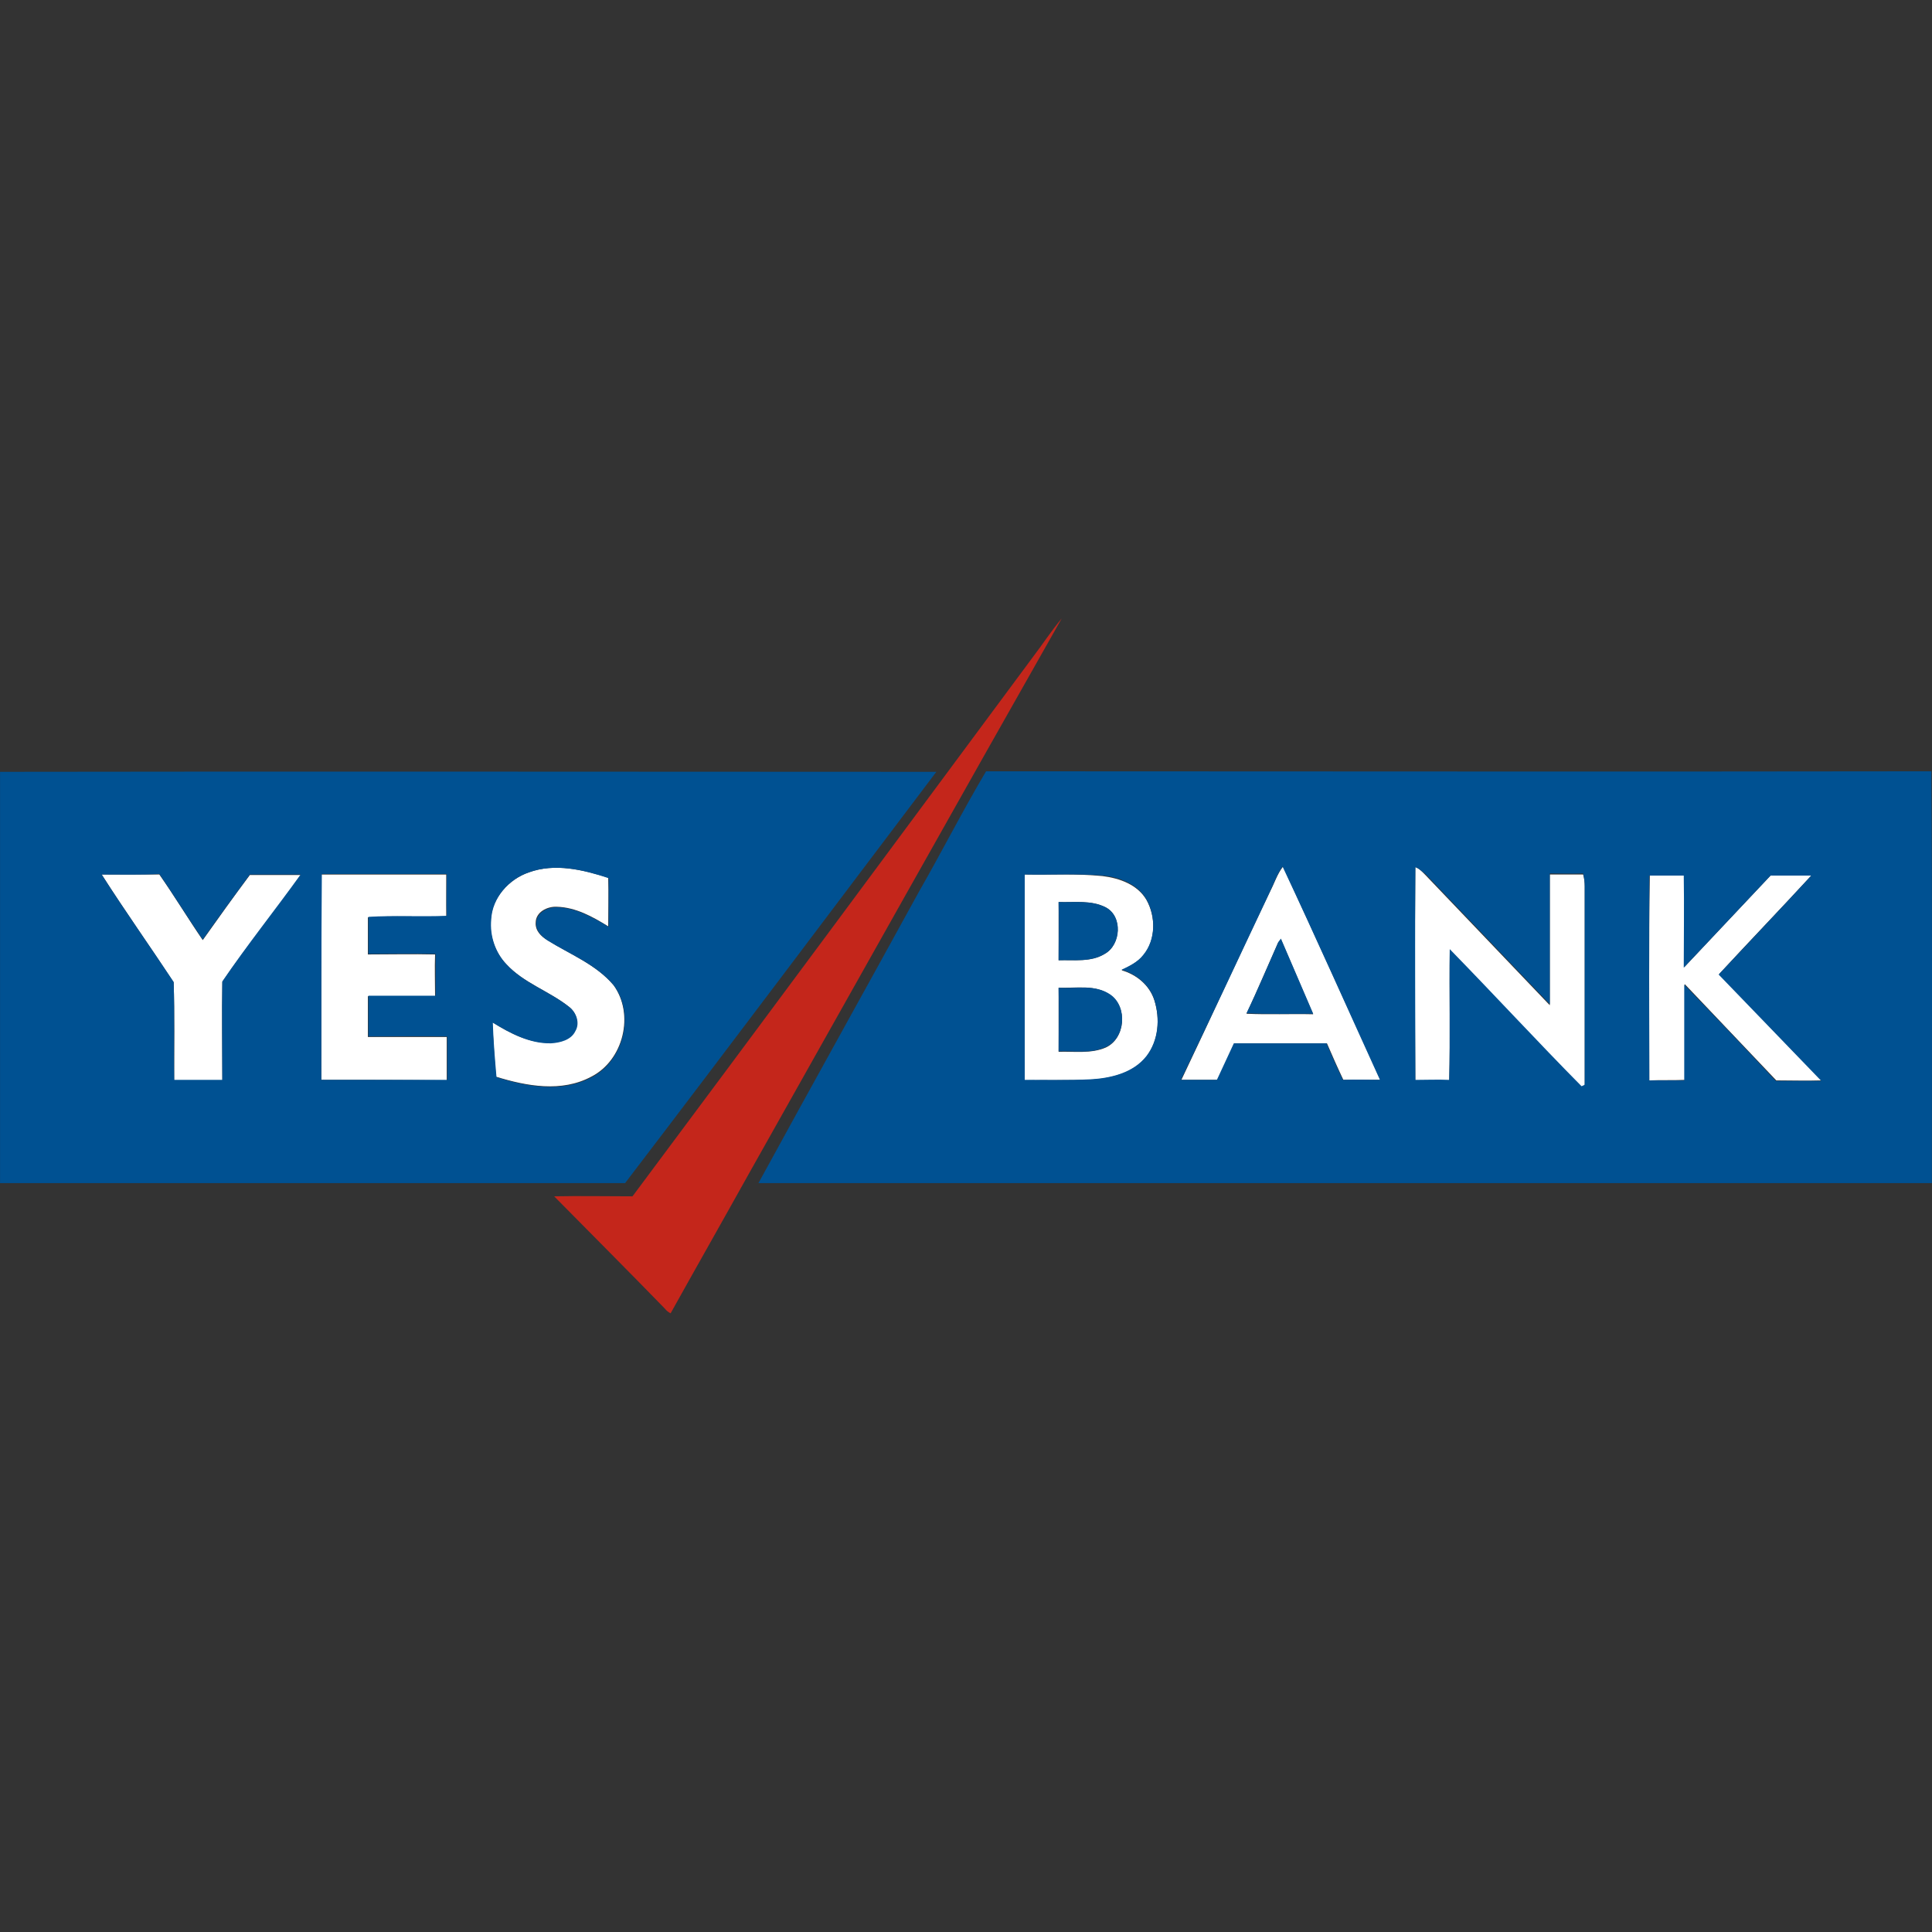 <?xml version="1.0" encoding="utf-8"?>
<!-- Generator: Adobe Illustrator 27.0.0, SVG Export Plug-In . SVG Version: 6.00 Build 0)  -->
<svg version="1.1" id="Layer_1" xmlns="http://www.w3.org/2000/svg" xmlns:xlink="http://www.w3.org/1999/xlink" x="0px" y="0px"
	 viewBox="0 0 512 512" style="enable-background:new 0 0 512 512;" xml:space="preserve">
<rect x="0" y="0" width="512" height="512" fill="#333333" stroke="none"/>
<style type="text/css">
	.st0{fill:#FFFFFF;}
	.st1{fill:#C4261B;}
	.st2{fill:#005192;}
</style>
<g id="XMLID_1_">
	<path id="XMLID_3_" class="st0" d="M375.08,229.79c1.12,0.42,1.82,1.26,2.67,2.1c10.94,11.5,22.02,23,32.96,34.51
		c0-11.5,0-23.14,0-34.65c2.95,0,5.89,0,8.84,0c0.28,0.98,0.42,2.1,0.42,3.23c0,17.53,0,35.21,0,52.74
		c-0.28,0.14-0.7,0.28-0.84,0.42c-11.78-11.92-23.14-24.27-34.93-36.33c-0.14,11.5,0.14,23-0.14,34.65c-2.95-0.14-6.03,0-8.98,0
		C374.94,267.38,374.94,248.59,375.08,229.79L375.08,229.79z"/>
	<path id="XMLID_4_" class="st0" d="M140.14,231.19c6.87-2.52,14.31-0.7,21.04,1.4c0.14,4.35,0,8.56,0,12.9
		c-4.07-2.52-8.56-5.05-13.61-5.19c-2.52-0.14-5.61,1.4-5.61,4.21c-0.14,2.1,1.4,3.65,3.09,4.63c6.03,3.79,12.9,6.45,17.53,11.92
		c5.61,7.71,2.67,19.92-5.89,24.27c-7.85,4.21-17.11,2.52-25.25,0c-0.42-4.77-0.7-9.68-0.98-14.45c4.63,2.95,9.82,5.61,15.43,5.47
		c2.38-0.14,5.19-0.84,6.45-3.23c1.26-2.1,0.28-4.91-1.54-6.31c-5.33-4.21-12.06-6.31-16.69-11.36c-2.95-3.09-4.49-7.57-4.07-11.92
		C130.46,237.93,134.81,233.02,140.14,231.19z"/>
	<path id="XMLID_7_" class="st0" d="M336.65,236.1c1.12-2.1,1.82-4.49,3.37-6.45c8.7,18.8,17.25,37.73,25.81,56.53
		c-3.23,0-6.59,0-9.82,0c-1.54-3.23-2.95-6.45-4.35-9.68c-8.14,0-16.41,0-24.55,0c-1.4,3.23-2.81,6.45-4.49,9.68
		c-3.23,0-6.31,0-9.54,0C320.94,269.63,328.65,252.79,336.65,236.1 M338.75,249.71c-2.81,6.31-5.47,12.62-8.42,18.94
		c5.89,0.28,11.78,0,17.67,0.14c-2.81-6.59-5.75-13.33-8.56-19.92C339.31,249.01,339.03,249.57,338.75,249.71z"/>
	<path id="XMLID_8_" class="st0" d="M26.94,231.75c5.05,0,10.24,0,15.29,0c3.93,5.61,7.57,11.64,11.5,17.39
		c4.07-5.75,8.28-11.64,12.48-17.25c4.49,0,8.98,0,13.47,0c-6.73,9.54-14.17,18.66-20.76,28.33c-0.14,8.7,0,17.39,0,26.09
		c-4.21,0-8.56,0-12.76,0c0-8.7,0.14-17.25-0.14-25.95C39.71,250.69,33.11,241.43,26.94,231.75z"/>
	<path id="XMLID_9_" class="st0" d="M85.15,286.18c0-18.09,0-36.33,0-54.42c11.08,0,22.02,0,33.1,0c0,3.65,0,7.43,0,11.08
		c-6.87,0.28-13.89-0.28-20.76,0.28c0,3.23,0,6.59,0,9.82c5.89,0,11.78-0.14,17.81,0c-0.14,3.65,0,7.29,0,11.08
		c-5.89,0-11.78,0-17.81,0c0,3.65,0,7.15,0,10.8c7.01,0,14.03,0,20.9,0c0,3.79,0,7.71,0,11.5
		C107.46,286.18,96.23,286.18,85.15,286.18z"/>
	<path id="XMLID_13_" class="st0" d="M271.56,231.75c6.87,0.14,13.75-0.28,20.62,0.42c4.49,0.56,9.26,2.24,11.64,6.31
		c2.52,4.49,2.52,10.66-0.84,14.73c-1.54,1.82-3.65,2.81-5.75,3.93c3.93,1.12,7.43,3.93,8.7,8c1.54,4.91,1.12,10.66-2.1,14.87
		c-3.51,4.49-9.54,5.75-14.87,6.17c-5.75,0.14-11.64,0-17.39,0.14C271.56,268.08,271.56,249.99,271.56,231.75 M280.54,239.05
		c0,5.05,0,10.24,0,15.43c4.07-0.14,8.56,0.56,12.2-1.68c4.35-2.38,4.77-9.96,0.28-12.34C289.24,238.49,284.75,239.19,280.54,239.05
		 M280.54,261.77c0,5.61,0,11.36,0,16.97c4.07-0.14,8.56,0.56,12.48-1.12c5.19-2.38,5.89-10.66,1.26-13.89
		C290.36,260.79,285.17,261.91,280.54,261.77z"/>
	<path id="XMLID_14_" class="st0" d="M437.08,286.32c0-18.09-0.14-36.33,0.14-54.42c3.09,0,6.03,0,9.12,0c0.14,8.14,0,16.27,0,24.41
		c7.71-8.14,15.29-16.27,23-24.41c3.65,0,7.29,0,10.8,0c-8.14,8.84-16.41,17.39-24.55,26.23c9.12,9.4,18.09,18.94,27.21,28.19
		c-4.07,0.14-8.14,0-12.06,0c-8.14-8.56-16.13-16.97-24.27-25.53c0,8.42,0,16.97,0,25.39C443.25,286.32,440.16,286.18,437.08,286.32
		L437.08,286.32z"/>
	<path id="XMLID_15_" class="st1" d="M273.53,174.39c2.67-3.51,5.05-7.15,7.85-10.52c-27.77,48.95-55.26,98.04-82.9,147.14
		c-6.87,12.34-13.89,24.69-20.76,37.03c-0.56-0.28-1.12-0.7-1.54-1.26c-9.68-9.96-19.5-19.78-29.32-29.74c6.87-0.14,13.89,0,20.76,0
		C202.98,269.63,238.18,222.08,273.53,174.39z"/>
	<path id="XMLID_20_" class="st2" d="M0.01,204.54c82.76-0.14,165.37,0,248.13,0c-27.49,36.33-54.84,72.8-82.48,108.99
		c-55.26,0-110.39,0-165.65,0C0.01,277.2,0.01,240.87,0.01,204.54 M140.14,231.19c-5.33,1.82-9.68,6.73-9.96,12.48
		c-0.42,4.35,1.12,8.84,4.07,11.92c4.63,5.05,11.5,7.15,16.69,11.36c1.82,1.4,2.81,4.21,1.54,6.31c-1.12,2.38-4.07,3.09-6.45,3.23
		c-5.61,0.14-10.8-2.67-15.43-5.47c0.14,4.77,0.56,9.68,0.98,14.45c8,2.52,17.39,4.21,25.25,0c8.42-4.35,11.5-16.55,5.89-24.27
		c-4.63-5.61-11.64-8.28-17.53-11.92c-1.54-0.98-3.23-2.67-3.09-4.63c0-2.81,3.09-4.35,5.61-4.21c4.91,0.14,9.4,2.67,13.61,5.19
		c0-4.35,0-8.56,0-12.9C154.58,230.49,147.15,228.67,140.14,231.19 M26.94,231.75c6.17,9.68,12.76,18.94,19.08,28.47
		c0.28,8.56,0,17.25,0.14,25.95c4.21,0,8.56,0,12.76,0c0-8.7-0.14-17.39,0-26.09c6.59-9.68,13.89-18.8,20.76-28.33
		c-4.49,0-8.98,0-13.47,0c-4.21,5.75-8.42,11.5-12.48,17.25c-3.93-5.75-7.57-11.64-11.5-17.39
		C37.18,231.89,31.99,231.75,26.94,231.75 M85.15,286.18c11.08,0,22.3,0,33.38,0c0-3.79,0-7.71,0-11.5c-7.01-0.14-14.03,0-20.9,0
		c0-3.65,0-7.15,0-10.8c5.89,0,11.78,0,17.81,0c0-3.65,0-7.43,0-11.08c-5.89-0.14-11.78,0-17.81,0c0-3.23,0-6.59,0-9.82
		c6.87-0.42,13.89,0,20.76-0.28c-0.14-3.65,0-7.43,0-11.08c-11.08,0-22.02,0-33.1,0C85.15,249.99,85.15,268.08,85.15,286.18z"/>
	<path id="XMLID_26_" class="st2" d="M243.65,236.1c6.03-10.52,11.5-21.32,17.67-31.7c83.46,0,167.05,0.14,250.51,0
		c0.28,36.33,0.14,72.8,0.14,109.13c-103.66,0-207.31,0-310.97,0C215.18,287.58,229.49,261.91,243.65,236.1 M375.08,229.79
		c-0.14,18.8,0,37.59,0,56.39c2.95,0,6.03-0.14,8.98,0c0.28-11.5,0-23,0.14-34.65c11.78,12.06,23.14,24.41,34.93,36.33
		c0.28-0.14,0.7-0.28,0.84-0.42c0-17.53,0-35.21,0-52.74c0-1.12-0.14-2.1-0.42-3.23c-2.95,0.14-5.89,0-8.84,0
		c0,11.5,0,23.14,0,34.65c-10.94-11.5-22.02-23-32.96-34.51C376.9,231.05,376.2,230.21,375.08,229.79 M336.65,236.1
		c-7.85,16.69-15.71,33.52-23.7,50.07c3.23,0,6.31,0,9.54,0c1.54-3.23,2.95-6.45,4.49-9.68c8.14,0,16.41,0,24.55,0
		c1.4,3.23,2.81,6.45,4.35,9.68c3.23-0.14,6.59,0,9.82,0c-8.56-18.8-16.97-37.73-25.81-56.53C338.47,231.61,337.63,234,336.65,236.1
		 M271.56,231.75c0,18.09,0,36.33,0,54.42c5.75,0,11.64,0.14,17.39-0.14c5.33-0.28,11.36-1.68,14.87-6.17
		c3.23-4.21,3.65-9.96,2.1-14.87c-1.26-3.93-4.77-6.87-8.7-8c2.1-0.98,4.21-1.96,5.75-3.93c3.37-4.07,3.37-10.24,0.84-14.73
		c-2.38-4.07-7.15-5.89-11.64-6.31C285.31,231.47,278.44,231.89,271.56,231.75 M437.08,286.32c3.09,0,6.17,0,9.26,0
		c0-8.42,0-16.97,0-25.39c8.14,8.42,16.27,16.97,24.27,25.53c4.07,0,8.14,0,12.06,0c-9.12-9.4-18.09-18.8-27.21-28.19
		c8.14-8.7,16.41-17.39,24.55-26.23c-3.65,0-7.29,0-10.8,0c-7.71,8.14-15.29,16.27-23,24.41c0-8.14,0.14-16.27,0-24.41
		c-3.09,0-6.03,0-9.12,0C436.94,249.99,437.08,268.08,437.08,286.32L437.08,286.32z"/>
	<path id="XMLID_27_" class="st2" d="M280.54,239.05c4.21,0.14,8.56-0.56,12.48,1.4c4.63,2.38,4.07,9.96-0.28,12.34
		c-3.65,2.24-8.14,1.54-12.2,1.68C280.54,249.29,280.68,244.24,280.54,239.05z"/>
	<path id="XMLID_28_" class="st2" d="M338.75,249.71c0.14-0.28,0.56-0.7,0.7-0.98c2.81,6.59,5.75,13.33,8.56,19.92
		c-5.89,0-11.78,0.14-17.67-0.14C333.28,262.47,335.95,256.02,338.75,249.71z"/>
	<path id="XMLID_29_" class="st2" d="M280.54,261.77c4.63,0.28,9.68-0.98,13.75,1.82c4.63,3.23,3.93,11.64-1.26,13.89
		c-3.93,1.82-8.28,0.98-12.48,1.12C280.54,272.99,280.68,267.38,280.54,261.77L280.54,261.77z"/>
</g>
</svg>
